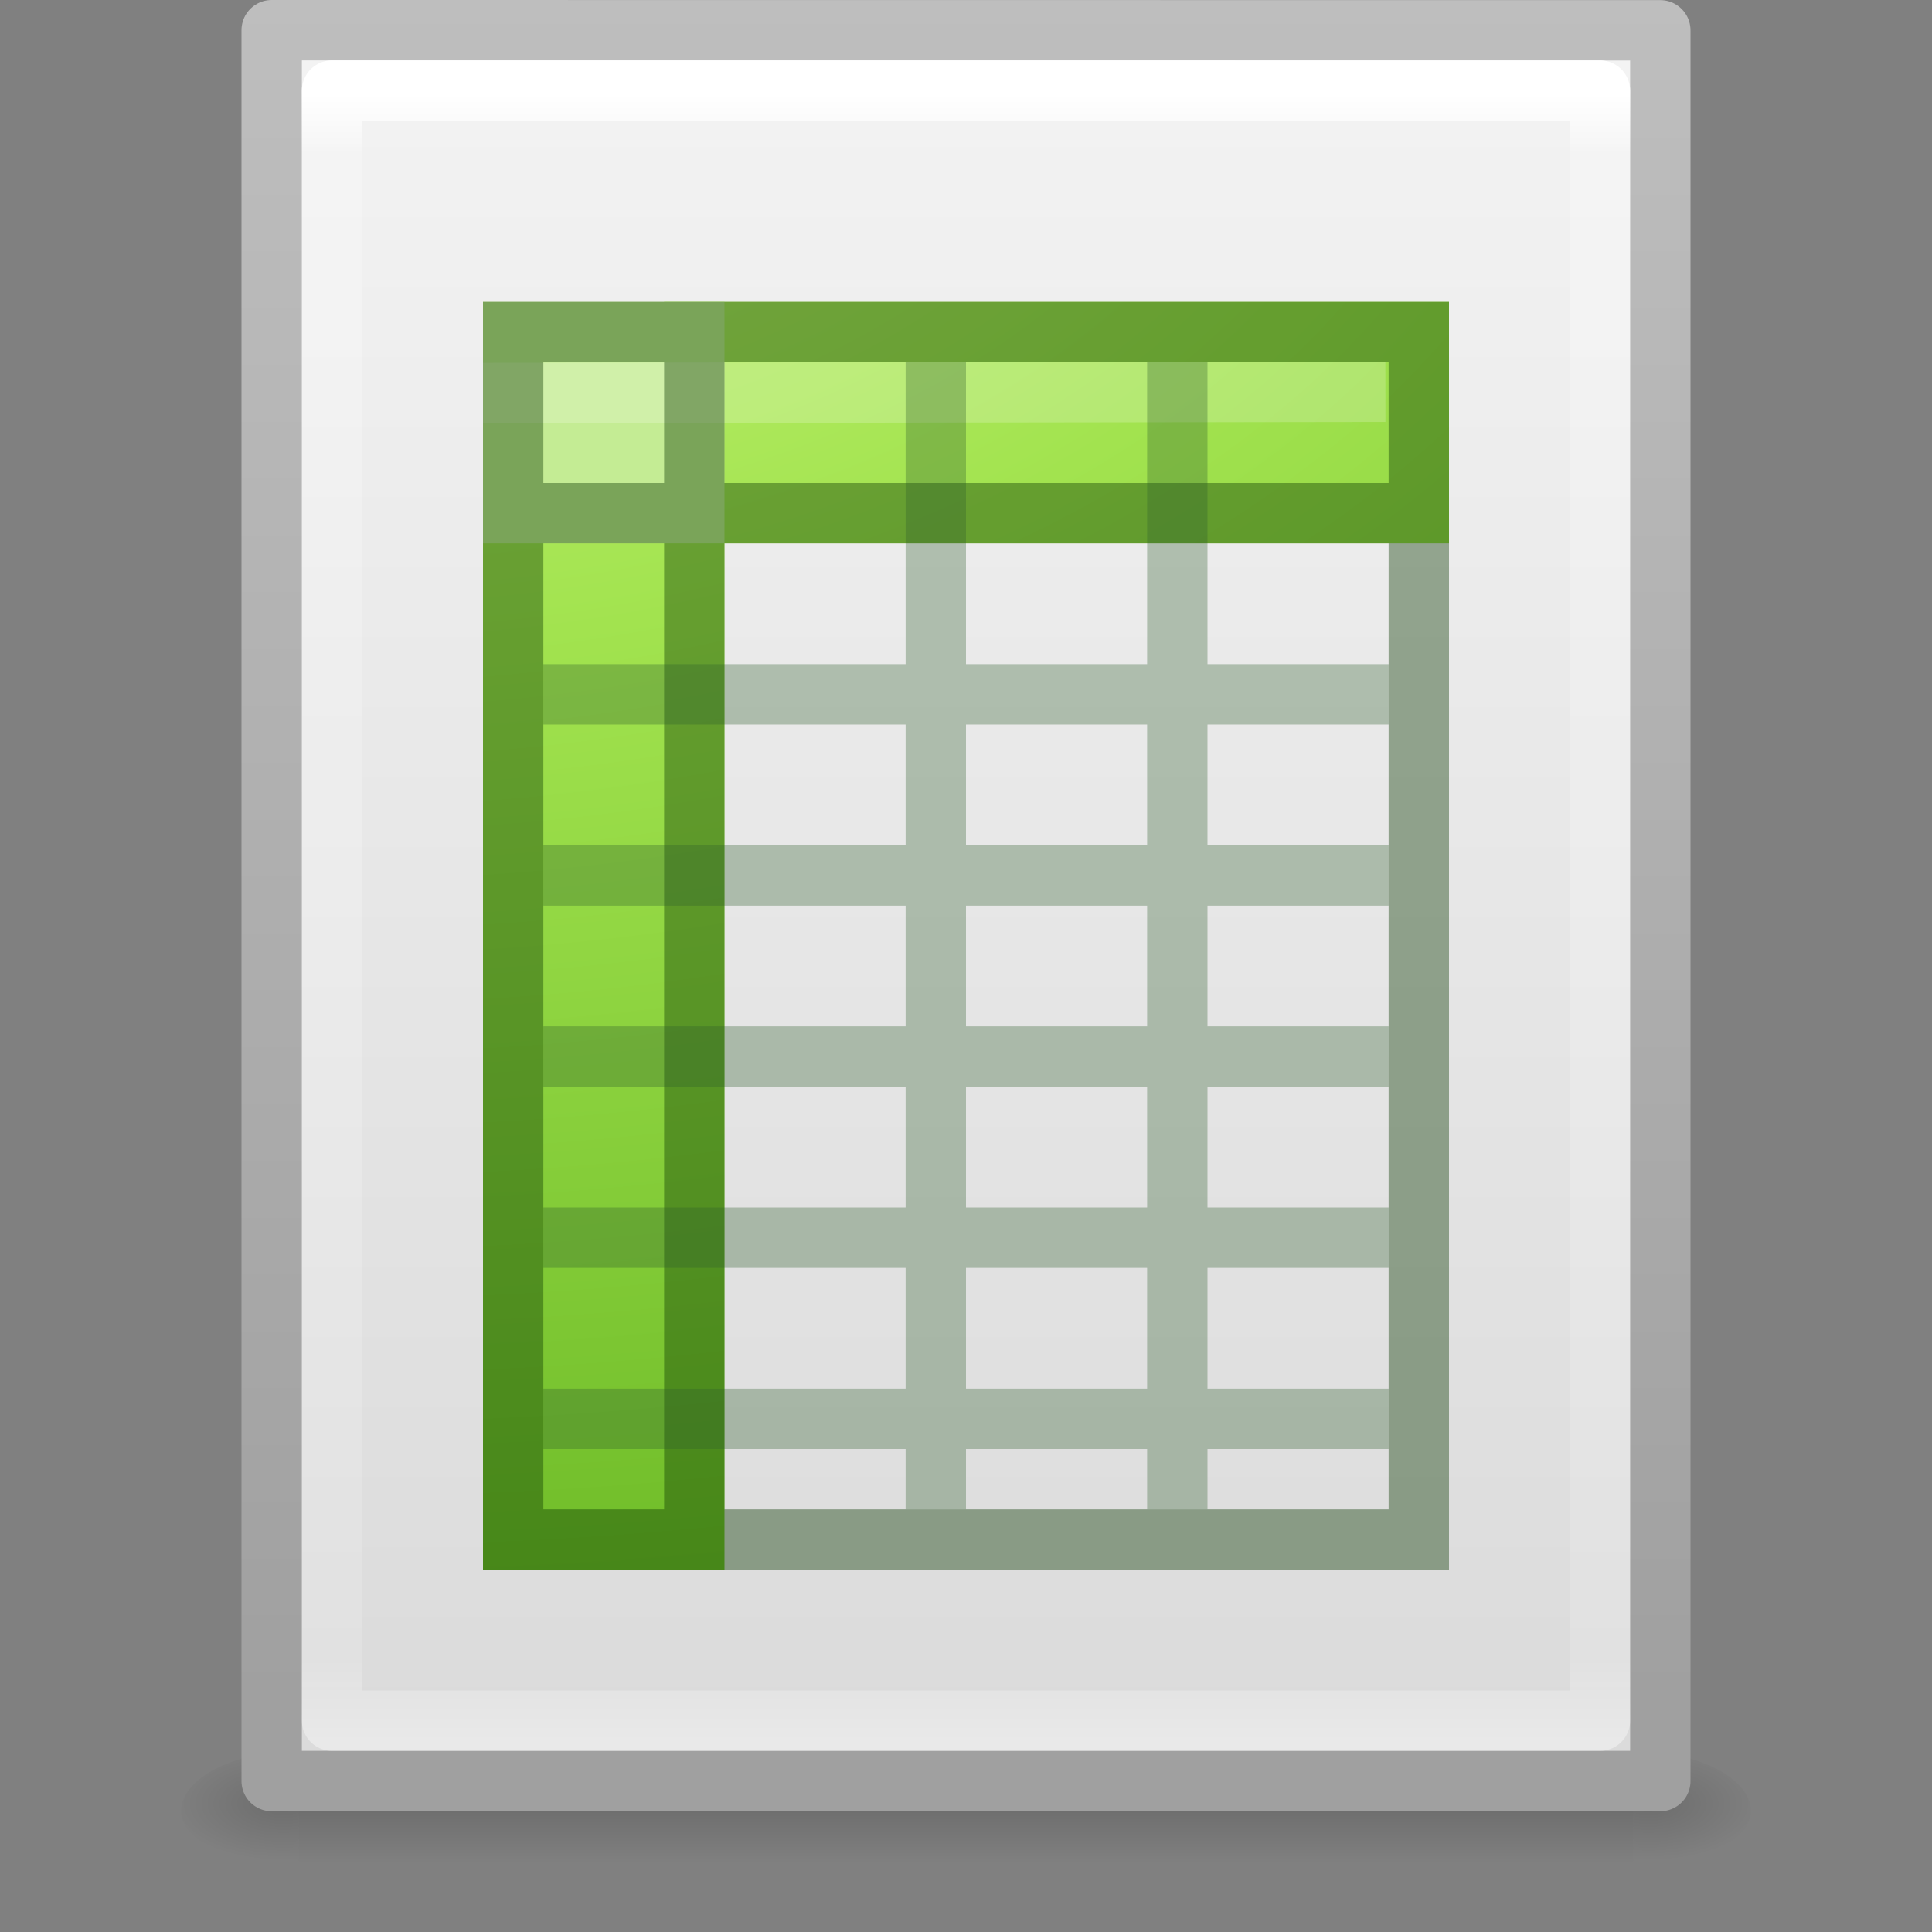 <svg xmlns="http://www.w3.org/2000/svg" xmlns:xlink="http://www.w3.org/1999/xlink" viewBox="0 0 32 32"><rect x="0" y="0" width="32" height="32" fill="#808080" stroke="none"/><defs><linearGradient id="a"><stop offset="0" stop-color="#fff"/><stop offset=".036" stop-color="#fff" stop-opacity=".235"/><stop offset=".951" stop-color="#fff" stop-opacity=".157"/><stop offset="1" stop-color="#fff" stop-opacity=".392"/></linearGradient><linearGradient id="b"><stop offset="0" stop-color="#f4f4f4"/><stop offset="1" stop-color="#dbdbdb"/></linearGradient><linearGradient id="c"><stop offset="0" stop-color="#a0a0a0"/><stop offset="1" stop-color="#bebebe"/></linearGradient><linearGradient id="d"><stop offset="0"/><stop offset="1" stop-opacity="0"/></linearGradient><linearGradient id="e"><stop offset="0" stop-opacity="0"/><stop offset=".5"/><stop offset="1" stop-opacity="0"/></linearGradient><linearGradient xlink:href="#a" id="l" gradientUnits="userSpaceOnUse" gradientTransform="matrix(.568 0 0 .73 2.378 -2.514)" x1="24" y1="5.564" x2="24" y2="43"/><linearGradient xlink:href="#b" id="j" gradientUnits="userSpaceOnUse" gradientTransform="matrix(.657 0 0 .63 .23 -1.09)" x1="25.132" y1=".985" x2="25.132" y2="47.013"/><linearGradient xlink:href="#c" id="k" gradientUnits="userSpaceOnUse" gradientTransform="matrix(.531 0 0 .59 39.27 -1.792)" x1="-51.786" y1="50.786" x2="-51.786" y2="2.906"/><radialGradient xlink:href="#d" id="i" gradientUnits="userSpaceOnUse" gradientTransform="matrix(.016 0 0 .008 17.61 25.98)" cx="605.714" cy="486.648" fx="605.714" fy="486.648" r="117.143"/><radialGradient xlink:href="#d" id="h" gradientUnits="userSpaceOnUse" gradientTransform="matrix(-.016 0 0 .008 14.39 25.98)" cx="605.714" cy="486.648" fx="605.714" fy="486.648" r="117.143"/><linearGradient xlink:href="#e" id="g" gradientUnits="userSpaceOnUse" gradientTransform="matrix(.046 0 0 .008 -.542 25.98)" x1="302.857" y1="366.648" x2="302.857" y2="609.505"/><linearGradient id="f"><stop offset="0" stop-color="#cdf87e"/><stop offset=".262" stop-color="#a2e34f"/><stop offset=".661" stop-color="#68b723"/><stop offset="1" stop-color="#1d7e0d"/></linearGradient><radialGradient xlink:href="#f" id="m" gradientUnits="userSpaceOnUse" gradientTransform="matrix(0 3.604 -5.549 0 89.068 -43.602)" cx="11.789" cy="15.035" fx="11.789" fy="15.035" r="12.5"/></defs><path opacity=".15" fill="url(#g)" overflow="visible" d="M4.95 29h22.1v2H4.95z"/><path d="M4.95 29v2c-.807.004-1.95-.448-1.95-1s.9-1 1.95-1z" opacity=".15" fill="url(#h)" overflow="visible"/><path d="M27.05 29v2c.807.004 1.95-.448 1.95-1s-.9-1-1.95-1z" opacity=".15" fill="url(#i)" overflow="visible"/><path d="M4.5.5l23 .002V29.5h-23V.5z" fill="url(#j)" stroke="url(#k)" stroke-linejoin="round"/><path d="M26.5 28.5h-21v-27h21z" fill="none" stroke="url(#l)" stroke-linecap="round" stroke-linejoin="round"/><path d="M11 5v2.75H8V26h4V9h12V5z" color="#000" fill="url(#m)" overflow="visible"/><path color="#000" fill="#c4ec94" overflow="visible" d="M8 5h4v4H8z"/><path d="M8.5 6.51l13.947-.02" opacity=".2" fill="#fff" fill-rule="evenodd" stroke="#fff" stroke-linecap="square" stroke-linejoin="round"/><path d="M8.5 5.5h15v20h-15zm3 0v20m11.833-17H8.667" fill="none" stroke="#0a3900" stroke-linecap="round" opacity=".4" color="#000" overflow="visible"/><path d="M19.5 6v19m3.5-1.5H9m14-3H9m14-3H9m14-3H9m14-3H9M15.5 6v19" color="#000" fill="none" stroke="#305d2c" stroke-opacity=".324" overflow="visible"/></svg>